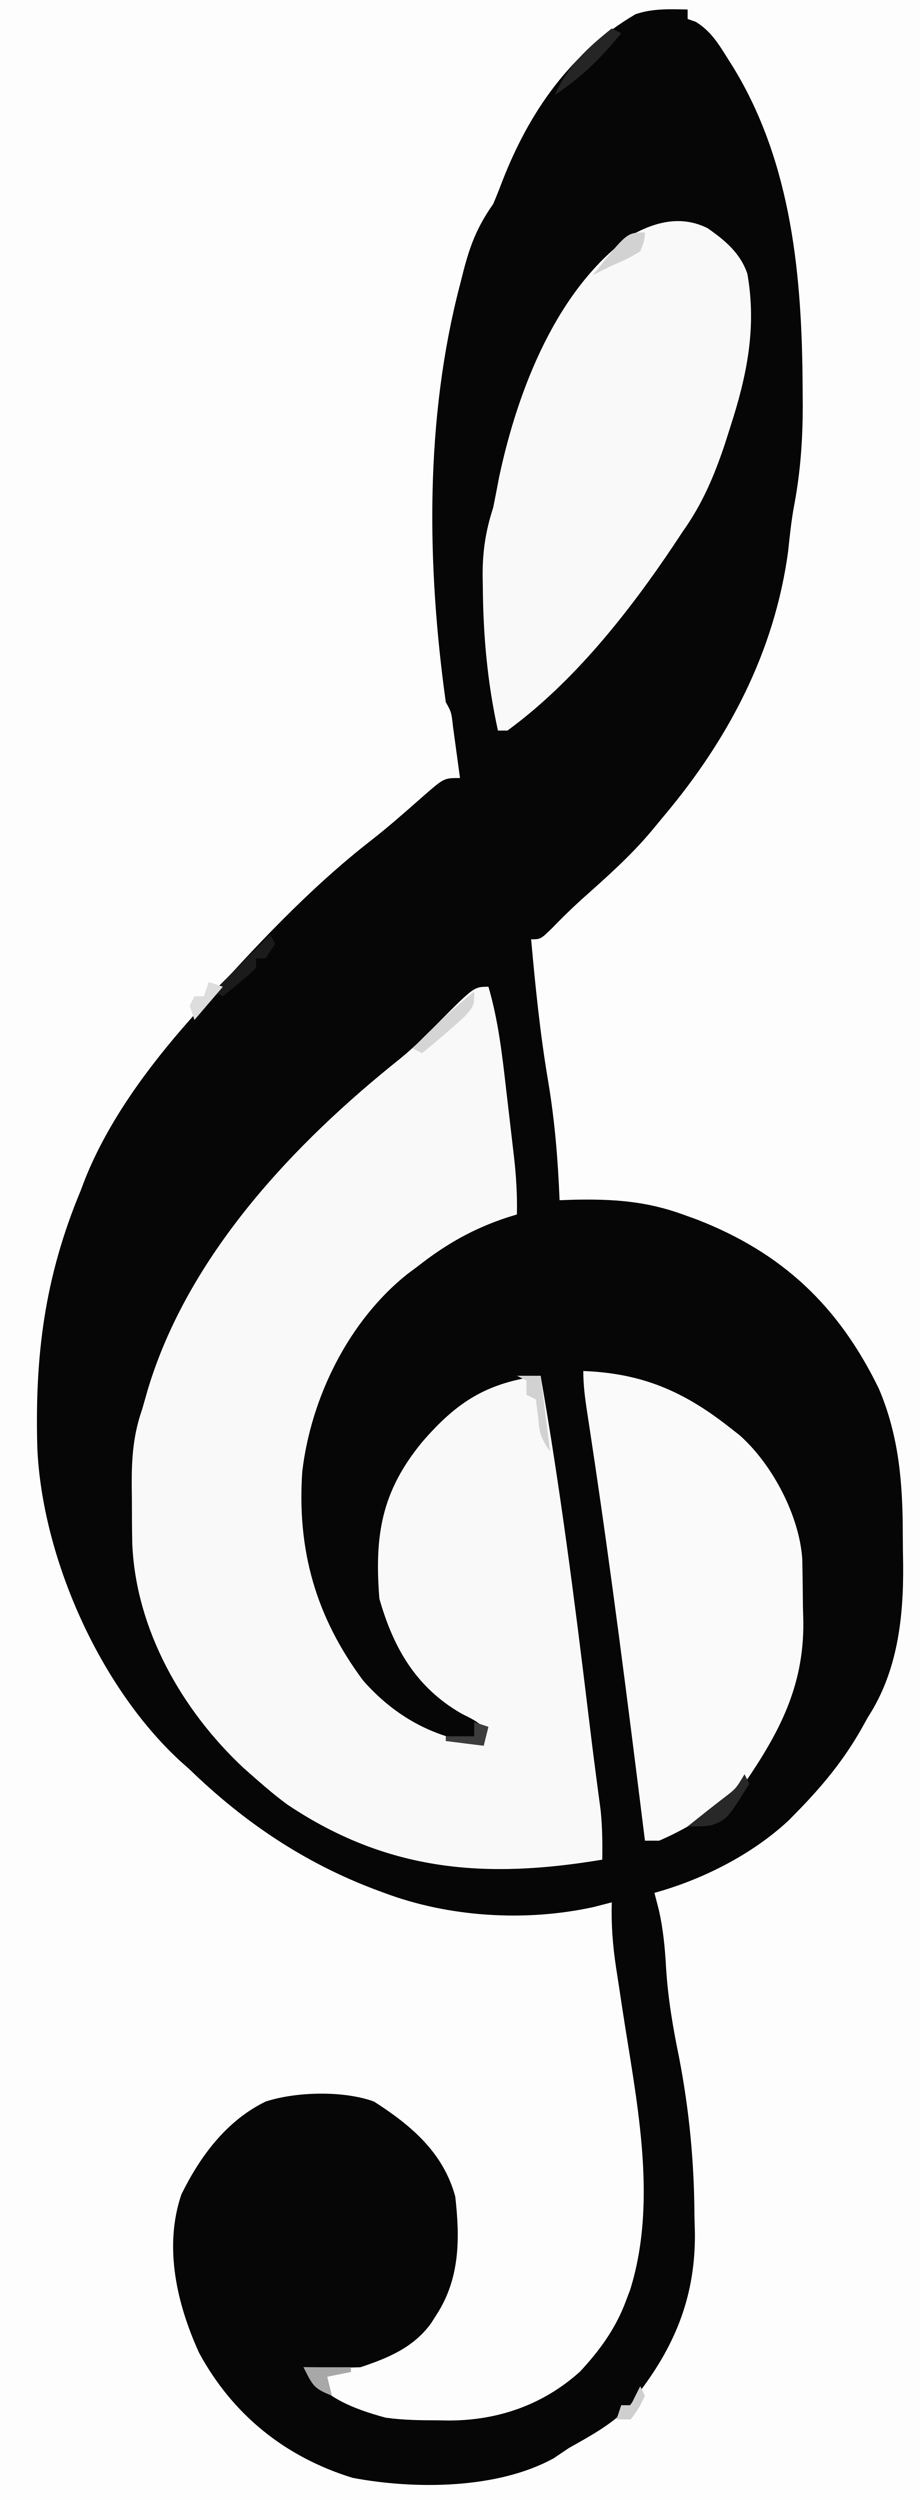<?xml version="1.0" encoding="UTF-8"?>
<svg version="1.1" xmlns="http://www.w3.org/2000/svg" width="194" height="527">
<rect width="100%" height="100%" fill="#808080" stroke="none"/>
<path d="M0 0 C64.02 0 128.04 0 194 0 C194 173.91 194 347.82 194 527 C129.98 527 65.96 527 0 527 C0 353.09 0 179.18 0 0 Z " fill="#FDFDFD" transform="translate(0,0)"/>
<path d="M0 0 C0 0.66 0 1.32 0 2 C0.853 2.3 0.853 2.3 1.723 2.605 C4.881 4.54 6.513 7.238 8.438 10.312 C8.832 10.939 9.227 11.566 9.634 12.211 C22.057 32.53 24.144 56.566 24.25 79.812 C24.259 81.124 24.269 82.435 24.278 83.785 C24.255 90.828 23.79 97.489 22.486 104.411 C21.873 107.675 21.537 110.949 21.188 114.25 C18.334 135.365 8.618 153.818 -5 170 C-5.885 171.07 -6.771 172.141 -7.656 173.211 C-12.164 178.575 -17.339 183.121 -22.559 187.773 C-24.613 189.647 -26.57 191.562 -28.5 193.562 C-31 196 -31 196 -33 196 C-32.107 205.973 -31.11 215.874 -29.438 225.75 C-28.018 234.163 -27.341 242.475 -27 251 C-26.045 250.965 -25.09 250.93 -24.105 250.895 C-15.857 250.722 -8.843 251.149 -1 254 C-0.024 254.352 0.952 254.704 1.957 255.066 C19.994 262.082 31.845 273.309 40.316 290.703 C44.599 300.754 45.373 310.772 45.371 321.602 C45.375 323.667 45.411 325.73 45.449 327.795 C45.545 339.035 44.273 350.361 38 360 C37.575 360.767 37.149 361.534 36.711 362.324 C32.926 369.02 28.383 374.522 23 380 C22.459 380.554 21.917 381.109 21.359 381.68 C13.615 388.916 3.135 394.204 -7 397 C-6.691 398.196 -6.381 399.392 -6.062 400.625 C-5.165 404.621 -4.787 408.476 -4.562 412.562 C-4.17 419.081 -3.13 425.245 -1.816 431.625 C0.341 442.771 1.385 453.711 1.438 465.062 C1.47 466.321 1.503 467.58 1.537 468.877 C1.61 481.643 -2.347 491.878 -10 502 C-10.742 503.052 -11.485 504.104 -12.25 505.188 C-16.027 509.051 -20.316 511.376 -25 514 C-26.073 514.722 -27.145 515.444 -28.25 516.188 C-40.142 522.736 -57.613 522.773 -70.66 520.309 C-84.875 515.925 -95.918 507.026 -103 494 C-107.714 483.682 -110.507 471.605 -106.75 460.562 C-102.808 452.537 -97.23 445.004 -89 441 C-82.604 438.898 -72.529 438.638 -66.125 441 C-58.286 446.017 -51.529 451.746 -49 461 C-48.004 469.834 -47.981 478.316 -53 486 C-53.362 486.571 -53.724 487.142 -54.098 487.73 C-57.843 492.872 -63.154 495.051 -69 497 C-71.061 497.069 -73.125 497.085 -75.188 497.062 C-76.274 497.053 -77.361 497.044 -78.48 497.035 C-79.728 497.018 -79.728 497.018 -81 497 C-77.272 503.214 -70.437 505.802 -63.672 507.629 C-60.01 508.138 -56.377 508.184 -52.688 508.188 C-51.966 508.2 -51.245 508.212 -50.502 508.225 C-40.071 508.253 -30.483 504.952 -22.66 497.887 C-18.469 493.368 -15.151 488.787 -13 483 C-12.702 482.21 -12.404 481.42 -12.098 480.605 C-6.135 461.397 -10.95 440.143 -13.865 420.791 C-14.072 419.41 -14.072 419.41 -14.283 418.001 C-14.545 416.262 -14.812 414.524 -15.085 412.787 C-15.793 408.129 -16.132 403.712 -16 399 C-17.245 399.322 -18.49 399.645 -19.773 399.977 C-34.11 403.142 -50.301 402.153 -64 397 C-64.638 396.764 -65.276 396.528 -65.934 396.285 C-80.863 390.642 -93.558 382.096 -105 371 C-105.672 370.402 -106.343 369.804 -107.035 369.188 C-124.014 353.525 -136.02 326.441 -137.121 303.483 C-137.699 283.719 -135.588 267.227 -128 249 C-127.542 247.793 -127.542 247.793 -127.074 246.562 C-122.151 234.243 -113.717 222.852 -105 213 C-104.228 212.118 -103.456 211.237 -102.66 210.328 C-91.513 197.893 -79.847 185.319 -66.633 175.066 C-64.551 173.432 -62.549 171.764 -60.555 170.027 C-59.964 169.515 -59.374 169.003 -58.765 168.475 C-57.614 167.472 -56.467 166.464 -55.325 165.451 C-51.333 162 -51.333 162 -48 162 C-48.308 159.708 -48.622 157.416 -48.938 155.125 C-49.199 153.211 -49.199 153.211 -49.465 151.258 C-49.814 148.124 -49.814 148.124 -51 146 C-55.013 117.091 -55.422 86.325 -48 58 C-47.746 57 -47.492 56 -47.231 54.969 C-45.799 49.482 -44.296 45.694 -41 41 C-40.341 39.451 -39.72 37.887 -39.125 36.312 C-33.437 21.643 -24.761 9.105 -11 1 C-7.342 -0.237 -3.843 -0.074 0 0 Z " fill="#060606" transform="translate(145,2)"/>
<path d="M0 0 C2.079 7.13 2.903 14.374 3.741 21.732 C4.011 24.098 4.291 26.463 4.57 28.828 C4.756 30.427 4.941 32.026 5.125 33.625 C5.213 34.371 5.3 35.116 5.391 35.884 C5.847 39.945 6.09 43.914 6 48 C5.322 48.208 4.644 48.415 3.945 48.629 C-3.332 51.038 -8.985 54.282 -15 59 C-15.688 59.512 -16.377 60.024 -17.086 60.551 C-29.471 70.415 -37.409 86.56 -39.254 102.143 C-40.409 118.768 -36.386 132.876 -26.422 146.25 C-20.669 152.783 -13.58 157.247 -5 159 C-3.68 159 -2.36 159 -1 159 C-1 158.01 -1 157.02 -1 156 C-3.033 154.544 -3.033 154.544 -5.625 153.25 C-15.209 147.754 -20.013 139.481 -23 129 C-24.065 115.644 -22.549 106.389 -14 96 C-6.622 87.426 -0.232 83.414 11 82 C15.109 105.542 18.154 129.185 21.015 152.907 C21.532 157.191 22.056 161.473 22.62 165.75 C22.761 166.838 22.761 166.838 22.906 167.948 C23.154 169.841 23.408 171.734 23.661 173.627 C24.011 177.108 24.059 180.504 24 184 C-0.56 188.112 -21.226 186.577 -42.414 172.383 C-44.715 170.684 -46.858 168.895 -49 167 C-49.884 166.221 -50.769 165.443 -51.68 164.641 C-64.621 152.524 -74.365 135.465 -75.107 117.395 C-75.171 114.283 -75.186 111.175 -75.188 108.062 C-75.2 107.004 -75.212 105.945 -75.225 104.854 C-75.235 99.172 -74.894 94.416 -73 89 C-72.61 87.648 -72.225 86.295 -71.844 84.941 C-63.359 56.69 -41.181 33.132 -18.5 15.059 C-15.687 12.742 -13.163 10.254 -10.629 7.641 C-3.043 0 -3.043 0 0 0 Z " fill="#F9F9F9" transform="translate(103,208)"/>
<path d="M0 0 C3.66 2.539 6.937 5.263 8.402 9.621 C10.398 20.953 8.301 31.123 4.805 41.906 C4.408 43.151 4.011 44.397 3.602 45.68 C1.347 52.371 -1.116 58.162 -5.195 63.906 C-6.151 65.349 -6.151 65.349 -7.125 66.82 C-16.685 81.075 -28.238 95.714 -42.195 105.906 C-42.855 105.906 -43.515 105.906 -44.195 105.906 C-46.414 95.781 -47.291 86.072 -47.383 75.719 C-47.396 74.863 -47.409 74.007 -47.422 73.125 C-47.429 68.006 -46.788 63.819 -45.195 58.906 C-44.764 56.763 -44.348 54.617 -43.945 52.469 C-40.039 34.122 -31.75 12.463 -15.82 1.344 C-10.712 -1.454 -5.36 -2.67 0 0 Z " fill="#F9F9F9" transform="translate(149.195,48.094)"/>
<path d="M0 0 C12.445 0.473 21.265 4.304 31 12 C31.639 12.5 32.279 13 32.938 13.516 C39.807 19.588 45.564 30.429 46.177 39.666 C46.244 42.965 46.285 46.263 46.312 49.562 C46.342 50.692 46.371 51.822 46.4 52.986 C46.502 66.53 41.313 76.259 33.812 87.188 C28.854 92.146 22.459 96.214 16 99 C15.01 99 14.02 99 13 99 C12.926 98.402 12.851 97.804 12.775 97.188 C9.361 69.773 5.906 42.373 1.779 15.055 C1.658 14.252 1.537 13.45 1.413 12.623 C1.19 11.144 0.964 9.665 0.736 8.186 C0.317 5.419 0 2.804 0 0 Z " fill="#FAFAFA" transform="translate(123,289)"/>
<path d="M0 0 C0.66 0.33 1.32 0.66 2 1 C-2.249 6.204 -6.366 10.321 -12 14 C-9.313 7.954 -5.076 4.038 0 0 Z " fill="#252525" transform="translate(129,6)"/>
<path d="M0 0 C0 3 0 3 -2.125 5.375 C-5.018 8.016 -7.963 10.528 -11 13 C-11.66 12.67 -12.32 12.34 -13 12 C-8.848 7.737 -4.637 3.732 0 0 Z " fill="#D5D5D5" transform="translate(100,209)"/>
<path d="M0 0 C0.33 0.66 0.66 1.32 1 2 C-3.652 9.481 -3.652 9.481 -6.957 10.754 C-8.875 11 -8.875 11 -12 11 C-9.451 8.96 -6.903 6.925 -4.312 4.938 C-1.818 3.032 -1.818 3.032 0 0 Z " fill="#282828" transform="translate(157,374)"/>
<path d="M0 0 C1.65 0 3.3 0 5 0 C5.66 5.28 6.32 10.56 7 16 C5.037 13.056 4.745 12.198 4.5 8.875 C4.335 7.596 4.17 6.317 4 5 C3.34 4.67 2.68 4.34 2 4 C2 3.01 2 2.02 2 1 C1.34 0.67 0.68 0.34 0 0 Z " fill="#D2D2D2" transform="translate(109,290)"/>
<path d="M0 0 C0.33 0.66 0.66 1.32 1 2 C0.01 3.485 0.01 3.485 -1 5 C-1.66 5 -2.32 5 -3 5 C-3 5.66 -3 6.32 -3 7 C-4.531 8.508 -4.531 8.508 -6.5 10.125 C-7.15 10.664 -7.799 11.203 -8.469 11.758 C-8.974 12.168 -9.479 12.578 -10 13 C-10.66 12.67 -11.32 12.34 -12 12 C-8.04 8.04 -4.08 4.08 0 0 Z " fill="#1B1B1B" transform="translate(57,197)"/>
<path d="M0 0 C3.3 0 6.6 0 10 0 C10 0.33 10 0.66 10 1 C8.35 1.33 6.7 1.66 5 2 C5.33 3.32 5.66 4.64 6 6 C2.215 4.486 1.993 3.986 0 0 Z " fill="#A8A8A8" transform="translate(64,499)"/>
<path d="M0 0 C-0.125 1.812 -0.125 1.812 -1 4 C-3.812 5.625 -3.812 5.625 -7 7 C-7.784 7.392 -8.568 7.784 -9.375 8.188 C-9.911 8.456 -10.447 8.724 -11 9 C-3.8 0 -3.8 0 0 0 Z " fill="#D2D2D2" transform="translate(136,49)"/>
<path d="M0 0 C0.99 0.33 1.98 0.66 3 1 C2.67 2.32 2.34 3.64 2 5 C-0.64 4.67 -3.28 4.34 -6 4 C-6 3.67 -6 3.34 -6 3 C-4.02 3 -2.04 3 0 3 C0 2.01 0 1.02 0 0 Z " fill="#3D3D3D" transform="translate(100,363)"/>
<path d="M0 0 C0.99 0.33 1.98 0.66 3 1 C1.02 3.31 -0.96 5.62 -3 8 C-3.33 7.01 -3.66 6.02 -4 5 C-3.67 4.34 -3.34 3.68 -3 3 C-2.34 3 -1.68 3 -1 3 C-0.67 2.01 -0.34 1.02 0 0 Z " fill="#DDDDDD" transform="translate(44,207)"/>
<path d="M0 0 C0.33 0.66 0.66 1.32 1 2 C-0.25 4.625 -0.25 4.625 -2 7 C-2.99 7 -3.98 7 -5 7 C-4.67 6.01 -4.34 5.02 -4 4 C-3.34 4 -2.68 4 -2 4 C-1.34 2.68 -0.68 1.36 0 0 Z " fill="#CFCFCF" transform="translate(135,503)"/>
</svg>

